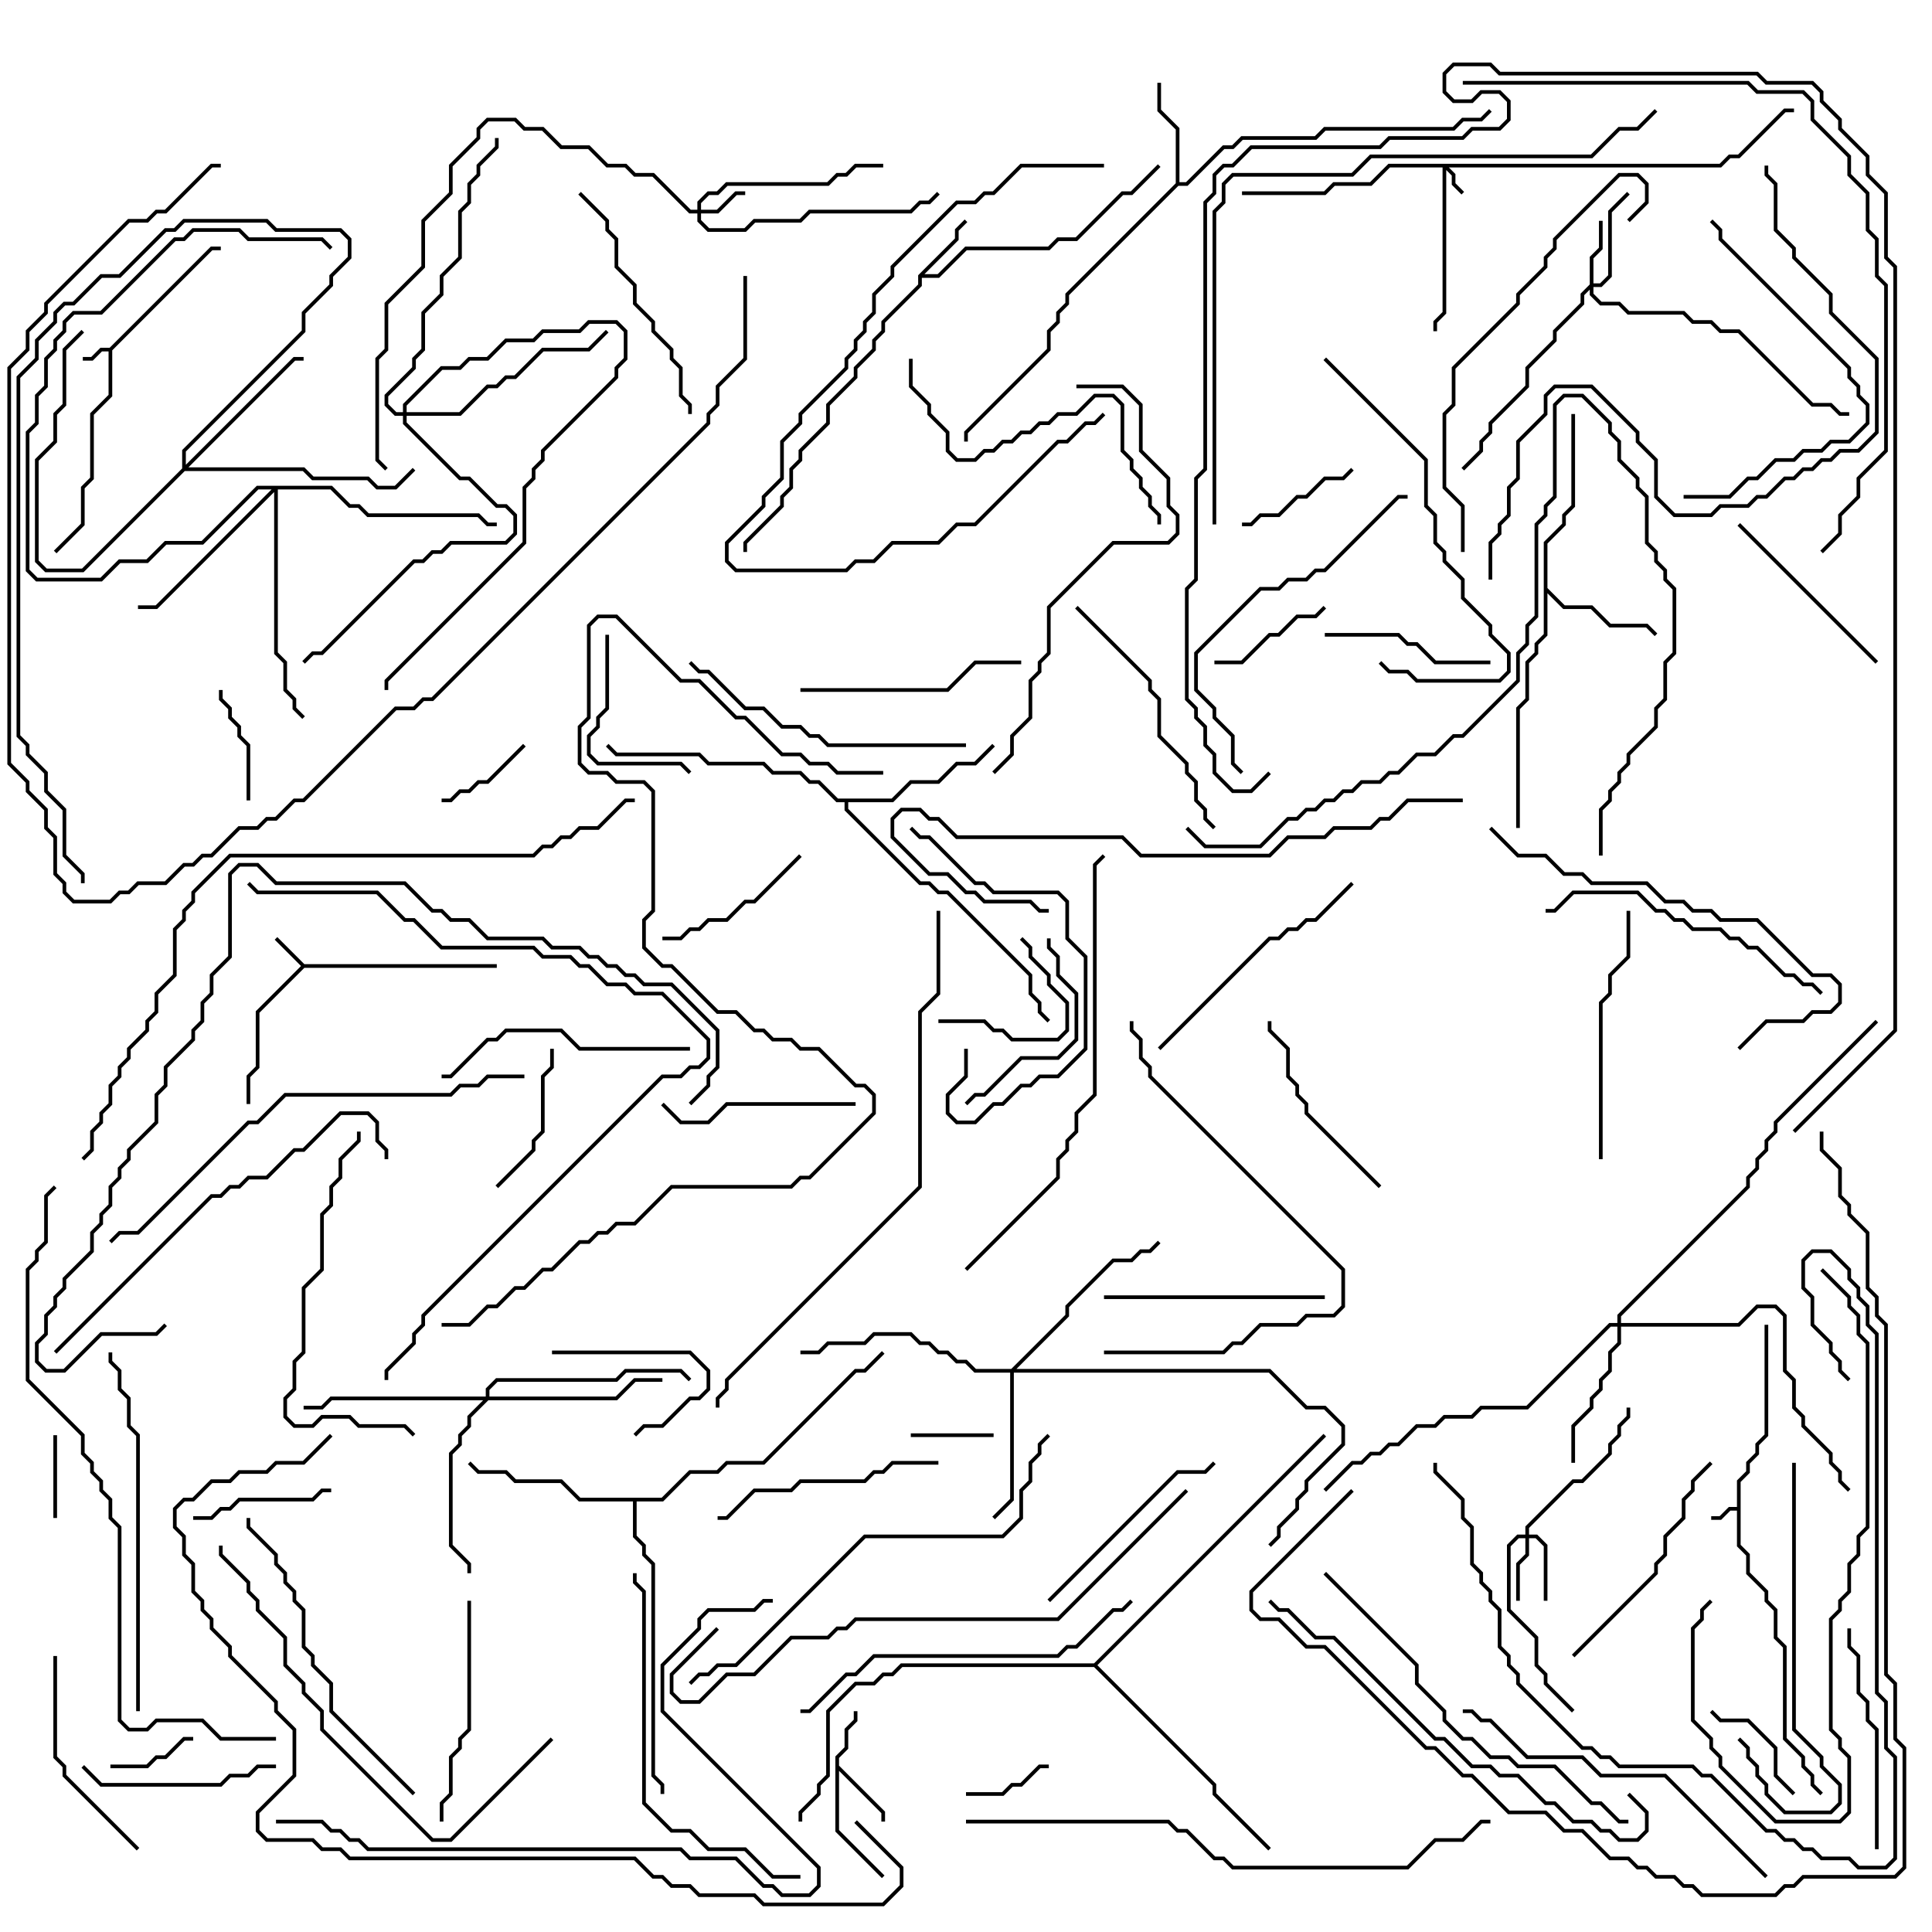 <svg version="1.1" width="105" height="105" xmlns="http://www.w3.org/2000/svg"><path d="M94.4,81.9L94.4,80.459L94.9,79.959L94.9,79.459L95.4,78.959L95.4,78.459L95.9,77.959L95.9,72L96.1,72L96.1,78.041L95.6,78.541L95.6,79.041L95.1,79.541L95.1,80.041L94.6,80.541L94.6,83.959L95.1,84.459L95.1,85.459L96.1,86.459L96.1,86.959L96.6,87.459L96.6,88.959L97.1,89.459L97.1,94.459L98.1,95.459L98.1,95.959L98.6,96.459L98.6,96.959L99.071,97.429L98.929,97.571L98.4,97.041L98.4,96.541L97.9,96.041L97.9,95.541L96.9,94.541L96.9,89.541L96.4,89.041L96.4,87.541L95.9,87.041L95.9,86.541L94.9,85.541L94.9,84.541L94.4,84.041L94.4,82.1L94.041,82.1L93.541,82.6L93,82.6L93,82.4L93.459,82.4L93.959,81.9z" stroke="none"/><path d="M5.959,18.9L11.459,13.4L12,13.4L12,13.6L11.541,13.6L6.1,19.041L6.1,21.541L5.1,22.541L5.1,26.041L4.6,26.541L4.6,28.541L3.071,30.071L2.929,29.929L4.4,28.459L4.4,26.459L4.9,25.959L4.9,22.459L5.9,21.459L5.9,19.1L5.541,19.1L5.041,19.6L4.5,19.6L4.5,19.4L4.959,19.4L5.459,18.9z" stroke="none"/><path d="M16.541,52.4L27,52.4L27,52.6L16.541,52.6L14.1,55.041L14.1,58.041L13.6,58.541L13.6,60L13.4,60L13.4,58.459L13.9,57.959L13.9,54.959L16.359,52.5L14.929,51.071L15.071,50.929z" stroke="none"/><path d="M45.4,95.459L45.9,94.959L45.9,93.959L46.4,93.459L46.4,93L46.6,93L46.6,93.541L46.1,94.041L46.1,95.041L45.6,95.541L45.6,95.959L48.1,98.459L48.1,99L47.9,99L47.9,98.541L45.6,96.241L45.6,99.459L48.071,101.929L47.929,102.071L45.4,99.541z" stroke="none"/><path d="M49.9,14.959L51.9,12.959L51.9,12.459L52.429,11.929L52.571,12.071L52.1,12.541L52.1,13.041L50.241,14.9L50.959,14.9L52.459,13.4L56.959,13.4L57.459,12.9L58.459,12.9L60.959,10.4L61.459,10.4L62.929,8.929L63.071,9.071L61.541,10.6L61.041,10.6L58.541,13.1L57.541,13.1L57.041,13.6L52.541,13.6L51.041,15.1L50.1,15.1L50.1,15.541L48.1,17.541L48.1,18.041L47.6,18.541L47.6,19.041L46.6,20.041L46.6,20.541L45.1,22.041L45.1,23.041L43.6,24.541L43.6,25.041L43.1,25.541L43.1,26.541L42.6,27.041L42.6,27.541L40.6,29.541L40.6,30L40.4,30L40.4,29.459L42.4,27.459L42.4,26.959L42.9,26.459L42.9,25.459L43.4,24.959L43.4,24.459L44.9,22.959L44.9,21.959L46.4,20.459L46.4,19.959L47.4,18.959L47.4,18.459L47.9,17.959L47.9,17.459L49.9,15.459z" stroke="none"/><path d="M63.9,9.959L63.9,7.041L62.9,6.041L62.9,4.5L63.1,4.5L63.1,5.959L64.1,6.959L64.1,9.9L64.459,9.9L66.459,7.9L66.959,7.9L67.459,7.4L71.459,7.4L71.959,6.9L78.959,6.9L79.459,6.4L80.459,6.4L80.929,5.929L81.071,6.071L80.541,6.6L79.541,6.6L79.041,7.1L72.041,7.1L71.541,7.6L67.541,7.6L67.041,8.1L66.541,8.1L64.541,10.1L64.041,10.1L58.1,16.041L58.1,16.541L57.6,17.041L57.6,17.541L57.1,18.041L57.1,19.041L52.6,23.541L52.6,24L52.4,24L52.4,23.459L56.9,18.959L56.9,17.959L57.4,17.459L57.4,16.959L57.9,16.459L57.9,15.959z" stroke="none"/><path d="M83.9,29.459L84.9,28.459L84.9,27.959L85.4,27.459L85.4,22.5L85.6,22.5L85.6,27.541L85.1,28.041L85.1,28.541L84.1,29.541L84.1,31.959L85.041,32.9L86.541,32.9L87.541,33.9L89.541,33.9L90.071,34.429L89.929,34.571L89.459,34.1L87.459,34.1L86.459,33.1L84.959,33.1L84.1,32.241L84.1,34.541L83.6,35.041L83.6,35.541L83.1,36.041L83.1,38.041L82.6,38.541L82.6,45L82.4,45L82.4,38.459L82.9,37.959L82.9,35.959L83.4,35.459L83.4,34.959L83.9,34.459z" stroke="none"/><path d="M48.459,43.4L49.459,42.4L50.959,42.4L51.959,41.4L52.959,41.4L53.929,40.429L54.071,40.571L53.041,41.6L52.041,41.6L51.041,42.6L49.541,42.6L48.541,43.6L46.1,43.6L46.1,43.959L50.041,47.9L50.541,47.9L51.041,48.4L51.541,48.4L56.1,52.959L56.1,53.959L56.6,54.459L56.6,54.959L57.071,55.429L56.929,55.571L56.4,55.041L56.4,54.541L55.9,54.041L55.9,53.041L51.459,48.6L50.959,48.6L50.459,48.1L49.959,48.1L45.9,44.041L45.9,43.6L45.459,43.6L44.459,42.6L43.959,42.6L43.459,42.1L41.959,42.1L41.459,41.6L38.459,41.6L37.959,41.1L33.459,41.1L32.929,40.571L33.071,40.429L33.541,40.9L38.041,40.9L38.541,41.4L41.541,41.4L42.041,41.9L43.541,41.9L44.041,42.4L44.541,42.4L45.541,43.4z" stroke="none"/><path d="M35.959,81.4L37.459,79.9L38.959,79.9L39.459,79.4L41.459,79.4L46.459,74.4L46.959,74.4L47.929,73.429L48.071,73.571L47.041,74.6L46.541,74.6L41.541,79.6L39.541,79.6L39.041,80.1L37.541,80.1L36.041,81.6L34.6,81.6L34.6,83.459L35.1,83.959L35.1,84.459L35.6,84.959L35.6,96.459L36.1,96.959L36.1,97.5L35.9,97.5L35.9,97.041L35.4,96.541L35.4,85.041L34.9,84.541L34.9,84.041L34.4,83.541L34.4,81.6L31.459,81.6L30.459,80.6L27.959,80.6L27.459,80.1L25.959,80.1L25.429,79.571L25.571,79.429L26.041,79.9L27.541,79.9L28.041,80.4L30.541,80.4L31.541,81.4z" stroke="none"/><path d="M59.459,90.4L71.929,77.929L72.071,78.071L59.641,90.5L66.1,96.959L66.1,97.459L69.071,100.429L68.929,100.571L65.9,97.541L65.9,97.041L59.459,90.6L49.041,90.6L48.541,91.1L48.041,91.1L47.541,91.6L46.541,91.6L45.1,93.041L45.1,96.541L44.6,97.041L44.6,97.541L43.6,98.541L43.6,99L43.4,99L43.4,98.459L44.4,97.459L44.4,96.959L44.9,96.459L44.9,92.959L46.459,91.4L47.459,91.4L47.959,90.9L48.459,90.9L48.959,90.4z" stroke="none"/><path d="M93.459,8.9L93.959,8.4L94.459,8.4L96.959,5.9L97.5,5.9L97.5,6.1L97.041,6.1L94.541,8.6L94.041,8.6L93.541,9.1L78.741,9.1L79.1,9.459L79.1,9.959L79.571,10.429L79.429,10.571L78.9,10.041L78.9,9.541L78.6,9.241L78.6,17.041L78.1,17.541L78.1,18L77.9,18L77.9,17.459L78.4,16.959L78.4,9.1L75.541,9.1L74.541,10.1L72.541,10.1L72.041,10.6L67.5,10.6L67.5,10.4L71.959,10.4L72.459,9.9L74.459,9.9L75.459,8.9z" stroke="none"/><path d="M37.9,11.4L37.9,10.959L38.459,10.4L38.959,10.4L39.459,9.9L44.959,9.9L45.459,9.4L45.959,9.4L46.459,8.9L48,8.9L48,9.1L46.541,9.1L46.041,9.6L45.541,9.6L45.041,10.1L39.541,10.1L39.041,10.6L38.541,10.6L38.1,11.041L38.1,11.4L38.959,11.4L39.959,10.4L40.5,10.4L40.5,10.6L40.041,10.6L39.041,11.6L38.1,11.6L38.1,11.959L38.541,12.4L40.459,12.4L40.959,11.9L43.459,11.9L43.959,11.4L49.459,11.4L49.959,10.9L50.459,10.9L50.929,10.429L51.071,10.571L50.541,11.1L50.041,11.1L49.541,11.6L44.041,11.6L43.541,12.1L41.041,12.1L40.541,12.6L38.459,12.6L37.9,12.041L37.9,11.6L37.459,11.6L35.459,9.6L34.459,9.6L33.959,9.1L32.959,9.1L31.959,8.1L30.459,8.1L29.459,7.1L28.459,7.1L27.959,6.6L26.541,6.6L26.1,7.041L26.1,7.541L24.6,9.041L24.6,10.541L23.1,12.041L23.1,14.541L21.1,16.541L21.1,19.041L20.6,19.541L20.6,24.959L21.071,25.429L20.929,25.571L20.4,25.041L20.4,19.459L20.9,18.959L20.9,16.459L22.9,14.459L22.9,11.959L24.4,10.459L24.4,8.959L25.9,7.459L25.9,6.959L26.459,6.4L28.041,6.4L28.541,6.9L29.541,6.9L30.541,7.9L32.041,7.9L33.041,8.9L34.041,8.9L34.541,9.4L35.541,9.4L37.541,11.4z" stroke="none"/><path d="M82.9,83.4L82.9,82.959L85.459,80.4L85.959,80.4L87.4,78.959L87.4,78.459L87.9,77.959L87.9,77.459L88.4,76.959L88.4,76.5L88.6,76.5L88.6,77.041L88.1,77.541L88.1,78.041L87.6,78.541L87.6,79.041L86.041,80.6L85.541,80.6L83.1,83.041L83.1,83.4L83.541,83.4L84.1,83.959L84.1,87L83.9,87L83.9,84.041L83.459,83.6L83.1,83.6L83.1,84.541L82.6,85.041L82.6,87L82.4,87L82.4,84.959L82.9,84.459L82.9,83.6L82.541,83.6L82.1,84.041L82.1,87.459L83.6,88.959L83.6,90.459L84.1,90.959L84.1,91.459L85.571,92.929L85.429,93.071L83.9,91.541L83.9,91.041L83.4,90.541L83.4,89.041L81.9,87.541L81.9,83.959L82.459,83.4z" stroke="none"/><path d="M86.4,15.459L86.4,13.959L86.9,13.459L86.9,12L87.1,12L87.1,13.541L86.6,14.041L86.6,15.4L86.959,15.4L87.4,14.959L87.4,11.459L88.429,10.429L88.571,10.571L87.6,11.541L87.6,15.041L87.041,15.6L86.6,15.6L86.6,15.959L87.041,16.4L88.041,16.4L88.541,16.9L91.541,16.9L92.041,17.4L93.041,17.4L93.541,17.9L94.541,17.9L98.541,21.9L99.541,21.9L100.041,22.4L100.5,22.4L100.5,22.6L99.959,22.6L99.459,22.1L98.459,22.1L94.459,18.1L93.459,18.1L92.959,17.6L91.959,17.6L91.459,17.1L88.459,17.1L87.959,16.6L86.959,16.6L86.4,16.041L86.4,15.741L86.1,16.041L86.1,16.541L84.6,18.041L84.6,18.541L83.1,20.041L83.1,21.041L81.1,23.041L81.1,23.541L80.6,24.041L80.6,24.541L79.571,25.571L79.429,25.429L80.4,24.459L80.4,23.959L80.9,23.459L80.9,22.959L82.9,20.959L82.9,19.959L84.4,18.459L84.4,17.959L85.9,16.459L85.9,15.959z" stroke="none"/><path d="M87.9,71.9L87.9,71.459L94.9,64.459L94.9,63.959L95.4,63.459L95.4,62.959L95.9,62.459L95.9,61.959L96.4,61.459L96.4,60.959L101.929,55.429L102.071,55.571L96.6,61.041L96.6,61.541L96.1,62.041L96.1,62.541L95.6,63.041L95.6,63.541L95.1,64.041L95.1,64.541L88.1,71.541L88.1,71.9L94.459,71.9L95.459,70.9L96.541,70.9L97.1,71.459L97.1,74.459L97.6,74.959L97.6,76.459L98.1,76.959L98.1,77.459L99.6,78.959L99.6,79.459L100.1,79.959L100.1,80.459L100.571,80.929L100.429,81.071L99.9,80.541L99.9,80.041L99.4,79.541L99.4,79.041L97.9,77.541L97.9,77.041L97.4,76.541L97.4,75.041L96.9,74.541L96.9,71.541L96.459,71.1L95.541,71.1L94.541,72.1L88.1,72.1L88.1,73.041L87.6,73.541L87.6,74.541L87.1,75.041L87.1,75.541L86.6,76.041L86.6,76.541L85.6,77.541L85.6,79.5L85.4,79.5L85.4,77.459L86.4,76.459L86.4,75.959L86.9,75.459L86.9,74.959L87.4,74.459L87.4,73.459L87.9,72.959L87.9,72.1L87.541,72.1L83.041,76.6L80.541,76.6L80.041,77.1L78.541,77.1L78.041,77.6L77.041,77.6L76.041,78.6L75.541,78.6L75.041,79.1L74.541,79.1L74.041,79.6L73.541,79.6L72.071,81.071L71.929,80.929L73.459,79.4L73.959,79.4L74.459,78.9L74.959,78.9L75.459,78.4L75.959,78.4L76.959,77.4L77.959,77.4L78.459,76.9L79.959,76.9L80.459,76.4L82.959,76.4L87.459,71.9z" stroke="none"/><path d="M54.959,74.4L57.9,71.459L57.9,70.959L60.459,68.4L61.459,68.4L61.959,67.9L62.459,67.9L62.929,67.429L63.071,67.571L62.541,68.1L62.041,68.1L61.541,68.6L60.541,68.6L58.1,71.041L58.1,71.541L55.241,74.4L69.041,74.4L71.041,76.4L72.041,76.4L73.1,77.459L73.1,78.541L71.1,80.541L71.1,81.041L70.6,81.541L70.6,82.041L69.6,83.041L69.6,83.541L69.071,84.071L68.929,83.929L69.4,83.459L69.4,82.959L70.4,81.959L70.4,81.459L70.9,80.959L70.9,80.459L72.9,78.459L72.9,77.541L71.959,76.6L70.959,76.6L68.959,74.6L55.1,74.6L55.1,81.541L54.071,82.571L53.929,82.429L54.9,81.459L54.9,74.6L52.959,74.6L52.459,74.1L51.959,74.1L51.459,73.6L50.959,73.6L50.459,73.1L49.959,73.1L49.459,72.6L47.541,72.6L47.041,73.1L45.041,73.1L44.541,73.6L43.5,73.6L43.5,73.4L44.459,73.4L44.959,72.9L46.959,72.9L47.459,72.4L49.541,72.4L50.041,72.9L50.541,72.9L51.041,73.4L51.541,73.4L52.041,73.9L52.541,73.9L53.041,74.4z" stroke="none"/><path d="M9.9,25.459L9.9,24.459L16.4,17.959L16.4,16.959L17.9,15.459L17.9,14.959L18.9,13.959L18.9,13.041L18.459,12.6L14.959,12.6L14.459,12.1L10.041,12.1L9.541,12.6L9.041,12.6L6.541,15.1L5.541,15.1L4.041,16.6L3.541,16.6L3.1,17.041L3.1,17.541L2.1,18.541L2.1,19.541L1.1,20.541L1.1,39.959L1.6,40.459L1.6,40.959L2.6,41.959L2.6,42.959L3.6,43.959L3.6,46.459L4.6,47.459L4.6,48L4.4,48L4.4,47.541L3.4,46.541L3.4,44.041L2.4,43.041L2.4,42.041L1.4,41.041L1.4,40.541L0.9,40.041L0.9,20.459L1.9,19.459L1.9,18.459L2.9,17.459L2.9,16.959L3.459,16.4L3.959,16.4L5.459,14.9L6.459,14.9L8.959,12.4L9.459,12.4L9.959,11.9L14.541,11.9L15.041,12.4L18.541,12.4L19.1,12.959L19.1,14.041L18.1,15.041L18.1,15.541L16.6,17.041L16.6,18.041L10.1,24.541L10.1,25.259L15.959,19.4L16.5,19.4L16.5,19.6L16.041,19.6L10.241,25.4L16.541,25.4L17.041,25.9L20.041,25.9L20.541,26.4L21.459,26.4L22.429,25.429L22.571,25.571L21.541,26.6L20.459,26.6L19.959,26.1L16.959,26.1L16.459,25.6L10.041,25.6L4.541,31.1L2.459,31.1L1.9,30.541L1.9,24.959L2.9,23.959L2.9,22.459L3.4,21.959L3.4,18.959L4.429,17.929L4.571,18.071L3.6,19.041L3.6,22.041L3.1,22.541L3.1,24.041L2.1,25.041L2.1,30.459L2.541,30.9L4.459,30.9z" stroke="none"/><path d="M26.4,75.9L26.4,75.459L26.959,74.9L33.459,74.9L33.959,74.4L37.041,74.4L37.571,74.929L37.429,75.071L36.959,74.6L34.041,74.6L33.541,75.1L27.041,75.1L26.6,75.541L26.6,75.9L33.459,75.9L34.459,74.9L36,74.9L36,75.1L34.541,75.1L33.541,76.1L26.541,76.1L25.6,77.041L25.6,77.541L25.1,78.041L25.1,78.541L24.6,79.041L24.6,83.959L25.6,84.959L25.6,85.5L25.4,85.5L25.4,85.041L24.4,84.041L24.4,78.959L24.9,78.459L24.9,77.959L25.4,77.459L25.4,76.959L26.259,76.1L18.041,76.1L17.541,76.6L16.5,76.6L16.5,76.4L17.459,76.4L17.959,75.9z" stroke="none"/><path d="M18.041,26.4L19.041,27.4L19.541,27.4L20.041,27.9L26.041,27.9L26.541,28.4L27,28.4L27,28.6L26.459,28.6L25.959,28.1L19.959,28.1L19.459,27.6L18.959,27.6L17.959,26.6L15.1,26.6L15.1,35.459L15.6,35.959L15.6,37.459L16.1,37.959L16.1,38.459L16.571,38.929L16.429,39.071L15.9,38.541L15.9,38.041L15.4,37.541L15.4,36.041L14.9,35.541L14.9,26.741L8.541,33.1L7.5,33.1L7.5,32.9L8.459,32.9L14.759,26.6L14.041,26.6L11.041,29.6L9.041,29.6L8.041,30.6L6.541,30.6L5.541,31.6L1.959,31.6L1.4,31.041L1.4,23.459L1.9,22.959L1.9,21.459L2.4,20.959L2.4,19.459L2.9,18.959L2.9,18.459L3.4,17.959L3.4,17.459L3.959,16.9L5.459,16.9L9.459,12.9L9.959,12.9L10.459,12.4L13.041,12.4L13.541,12.9L17.541,12.9L18.071,13.429L17.929,13.571L17.459,13.1L13.459,13.1L12.959,12.6L10.541,12.6L10.041,13.1L9.541,13.1L5.541,17.1L4.041,17.1L3.6,17.541L3.6,18.041L3.1,18.541L3.1,19.041L2.6,19.541L2.6,21.041L2.1,21.541L2.1,23.041L1.6,23.541L1.6,30.959L2.041,31.4L5.459,31.4L6.459,30.4L7.959,30.4L8.959,29.4L10.959,29.4L13.959,26.4z" stroke="none"/><path d="M21.9,22.4L21.9,21.959L23.959,19.9L24.959,19.9L25.459,19.4L26.459,19.4L27.459,18.4L28.959,18.4L29.459,17.9L31.459,17.9L31.959,17.4L33.541,17.4L34.1,17.959L34.1,19.541L33.6,20.041L33.6,20.541L29.6,24.541L29.6,25.041L29.1,25.541L29.1,26.041L28.6,26.541L28.6,29.541L21.1,37.041L21.1,37.5L20.9,37.5L20.9,36.959L28.4,29.459L28.4,26.459L28.9,25.959L28.9,25.459L29.4,24.959L29.4,24.459L33.4,20.459L33.4,19.959L33.9,19.459L33.9,18.041L33.459,17.6L32.041,17.6L31.541,18.1L29.541,18.1L29.041,18.6L27.541,18.6L26.541,19.6L25.541,19.6L25.041,20.1L24.041,20.1L22.1,22.041L22.1,22.4L24.959,22.4L26.459,20.9L26.959,20.9L27.459,20.4L27.959,20.4L29.459,18.9L31.959,18.9L32.929,17.929L33.071,18.071L32.041,19.1L29.541,19.1L28.041,20.6L27.541,20.6L27.041,21.1L26.541,21.1L25.041,22.6L22.1,22.6L22.1,22.959L25.041,25.9L25.541,25.9L27.041,27.4L27.541,27.4L28.1,27.959L28.1,29.041L27.541,29.6L24.541,29.6L24.041,30.1L23.541,30.1L23.041,30.6L22.541,30.6L17.541,35.6L17.041,35.6L16.571,36.071L16.429,35.929L16.959,35.4L17.459,35.4L22.459,30.4L22.959,30.4L23.459,29.9L23.959,29.9L24.459,29.4L27.459,29.4L27.9,28.959L27.9,28.041L27.459,27.6L26.959,27.6L25.459,26.1L24.959,26.1L21.9,23.041L21.9,22.6L21.459,22.6L20.9,22.041L20.9,21.459L22.4,19.959L22.4,19.459L22.9,18.959L22.9,16.959L23.9,15.959L23.9,14.959L24.9,13.959L24.9,11.459L25.4,10.959L25.4,9.959L25.9,9.459L25.9,8.959L26.9,7.959L26.9,7.5L27.1,7.5L27.1,8.041L26.1,9.041L26.1,9.541L25.6,10.041L25.6,11.041L25.1,11.541L25.1,14.041L24.1,15.041L24.1,16.041L23.1,17.041L23.1,19.041L22.6,19.541L22.6,20.041L21.1,21.541L21.1,21.959L21.541,22.4z" stroke="none"/><path d="M49.5,78.1L49.5,77.9L54,77.9L54,78.1z" stroke="none"/><path d="M2.9,78L3.1,78L3.1,82.5L2.9,82.5z" stroke="none"/><path d="M57,95.9L57,96.1L56.541,96.1L55.541,97.1L55.041,97.1L54.541,97.6L52.5,97.6L52.5,97.4L54.459,97.4L54.959,96.9L55.459,96.9L56.459,95.9z" stroke="none"/><path d="M10.5,94.4L10.5,94.6L10.041,94.6L9.041,95.6L8.541,95.6L8.041,96.1L6,96.1L6,95.9L7.959,95.9L8.459,95.4L8.959,95.4L9.959,94.4z" stroke="none"/><path d="M28.429,40.429L28.571,40.571L26.541,42.6L26.041,42.6L25.541,43.1L25.041,43.1L24.541,43.6L24,43.6L24,43.4L24.459,43.4L24.959,42.9L25.459,42.9L25.959,42.4L26.459,42.4z" stroke="none"/><path d="M11.9,37.5L12.1,37.5L12.1,37.959L12.6,38.459L12.6,38.959L13.1,39.459L13.1,39.959L13.6,40.459L13.6,43.5L13.4,43.5L13.4,40.541L12.9,40.041L12.9,39.541L12.4,39.041L12.4,38.541L11.9,38.041z" stroke="none"/><path d="M97.571,97.429L97.429,97.571L96.4,96.541L96.4,95.041L94.959,93.6L93.459,93.6L92.929,93.071L93.071,92.929L93.541,93.4L95.041,93.4L96.6,94.959L96.6,96.459z" stroke="none"/><path d="M30,73.6L30,73.4L37.541,73.4L38.6,74.459L38.6,75.541L38.041,76.1L37.541,76.1L36.041,77.6L35.041,77.6L34.571,78.071L34.429,77.929L34.959,77.4L35.959,77.4L37.459,75.9L37.959,75.9L38.4,75.459L38.4,74.541L37.459,73.6z" stroke="none"/><path d="M51,55.6L51,55.4L53.541,55.4L54.041,55.9L54.541,55.9L55.041,56.4L57.459,56.4L57.9,55.959L57.9,54.541L56.9,53.541L56.9,53.041L55.9,52.041L55.9,51.541L55.429,51.071L55.571,50.929L56.1,51.459L56.1,51.959L57.1,52.959L57.1,53.459L58.1,54.459L58.1,56.041L57.541,56.6L54.959,56.6L54.459,56.1L53.959,56.1L53.459,55.6z" stroke="none"/><path d="M71.929,32.929L72.071,33.071L71.541,33.6L70.541,33.6L69.541,34.6L69.041,34.6L67.541,36.1L66,36.1L66,35.9L67.459,35.9L68.959,34.4L69.459,34.4L70.459,33.4L71.459,33.4z" stroke="none"/><path d="M73.429,25.429L73.571,25.571L73.041,26.1L72.041,26.1L71.041,27.1L70.541,27.1L69.541,28.1L68.541,28.1L68.041,28.6L67.5,28.6L67.5,28.4L67.959,28.4L68.459,27.9L69.459,27.9L70.459,26.9L70.959,26.9L71.959,25.9L72.959,25.9z" stroke="none"/><path d="M10.5,82.6L10.5,82.4L11.459,82.4L11.959,81.9L12.459,81.9L12.959,81.4L16.959,81.4L17.459,80.9L18,80.9L18,81.1L17.541,81.1L17.041,81.6L13.041,81.6L12.541,82.1L12.041,82.1L11.541,82.6z" stroke="none"/><path d="M27.071,64.571L26.929,64.429L28.9,62.459L28.9,61.959L29.4,61.459L29.4,58.459L29.9,57.959L29.9,57L30.1,57L30.1,58.041L29.6,58.541L29.6,61.541L29.1,62.041L29.1,62.541z" stroke="none"/><path d="M32.9,34.5L33.1,34.5L33.1,38.541L32.6,39.041L32.6,39.541L32.1,40.041L32.1,40.959L32.541,41.4L37.041,41.4L37.571,41.929L37.429,42.071L36.959,41.6L32.459,41.6L31.9,41.041L31.9,39.959L32.4,39.459L32.4,38.959L32.9,38.459z" stroke="none"/><path d="M43.429,46.429L43.571,46.571L41.041,49.1L40.541,49.1L39.541,50.1L38.541,50.1L38.041,50.6L37.541,50.6L37.041,51.1L36,51.1L36,50.9L36.959,50.9L37.459,50.4L37.959,50.4L38.459,49.9L39.459,49.9L40.459,48.9L40.959,48.9z" stroke="none"/><path d="M81,35.9L81,36.1L77.959,36.1L76.959,35.1L76.459,35.1L75.959,34.6L72,34.6L72,34.4L76.041,34.4L76.541,34.9L77.041,34.9L78.041,35.9z" stroke="none"/><path d="M56.9,51L57.1,51L57.1,51.459L57.6,51.959L57.6,52.959L58.6,53.959L58.6,56.541L57.541,57.6L55.541,57.6L53.541,59.6L53.041,59.6L52.571,60.071L52.429,59.929L52.959,59.4L53.459,59.4L55.459,57.4L57.459,57.4L58.4,56.459L58.4,54.041L57.4,53.041L57.4,52.041L56.9,51.541z" stroke="none"/><path d="M46.5,59.9L46.5,60.1L39.541,60.1L38.541,61.1L36.959,61.1L35.929,60.071L36.071,59.929L37.041,60.9L38.459,60.9L39.459,59.9z" stroke="none"/><path d="M4.429,96.071L4.571,95.929L5.541,96.9L11.959,96.9L12.459,96.4L13.459,96.4L13.959,95.9L15,95.9L15,96.1L14.041,96.1L13.541,96.6L12.541,96.6L12.041,97.1L5.459,97.1z" stroke="none"/><path d="M94.429,28.571L94.571,28.429L102.071,35.929L101.929,36.071z" stroke="none"/><path d="M75.071,64.429L74.929,64.571L70.9,60.541L70.9,60.041L70.4,59.541L70.4,59.041L69.9,58.541L69.9,57.041L68.9,56.041L68.9,55.5L69.1,55.5L69.1,55.959L70.1,56.959L70.1,58.459L70.6,58.959L70.6,59.459L71.1,59.959L71.1,60.459z" stroke="none"/><path d="M2.9,90L3.1,90L3.1,95.459L3.6,95.959L3.6,96.459L7.571,100.429L7.429,100.571L3.4,96.541L3.4,96.041L2.9,95.541z" stroke="none"/><path d="M65.929,79.429L66.071,79.571L65.541,80.1L64.041,80.1L57.071,87.071L56.929,86.929L63.959,79.9L65.459,79.9z" stroke="none"/><path d="M72,70.4L72,70.6L60,70.6L60,70.4z" stroke="none"/><path d="M24.1,99L23.9,99L23.9,97.959L24.4,97.459L24.4,95.459L24.9,94.959L24.9,94.459L25.4,93.959L25.4,87L25.6,87L25.6,94.041L25.1,94.541L25.1,95.041L24.6,95.541L24.6,97.541L24.1,98.041z" stroke="none"/><path d="M55.5,35.9L55.5,36.1L53.041,36.1L51.541,37.6L43.5,37.6L43.5,37.4L51.459,37.4L52.959,35.9z" stroke="none"/><path d="M100.4,88.5L100.6,88.5L100.6,89.459L101.1,89.959L101.1,91.959L101.6,92.459L101.6,93.459L102.1,93.959L102.1,100.5L101.9,100.5L101.9,94.041L101.4,93.541L101.4,92.541L100.9,92.041L100.9,90.041L100.4,89.541z" stroke="none"/><path d="M52.4,57L52.6,57L52.6,58.541L51.6,59.541L51.6,60.459L52.041,60.9L52.959,60.9L53.959,59.9L54.459,59.9L55.459,58.9L55.959,58.9L56.459,58.4L57.459,58.4L58.9,56.959L58.9,52.041L57.9,51.041L57.9,49.041L57.459,48.6L53.959,48.6L53.459,48.1L52.959,48.1L50.459,45.6L49.959,45.6L49.429,45.071L49.571,44.929L50.041,45.4L50.541,45.4L53.041,47.9L53.541,47.9L54.041,48.4L57.541,48.4L58.1,48.959L58.1,50.959L59.1,51.959L59.1,57.041L57.541,58.6L56.541,58.6L56.041,59.1L55.541,59.1L54.541,60.1L54.041,60.1L53.041,61.1L51.959,61.1L51.4,60.541L51.4,59.459L52.4,58.459z" stroke="none"/><path d="M51,79.4L51,79.6L48.541,79.6L48.041,80.1L47.541,80.1L47.041,80.6L43.541,80.6L43.041,81.1L41.041,81.1L39.541,82.6L39,82.6L39,82.4L39.459,82.4L40.959,80.9L42.959,80.9L43.459,80.4L46.959,80.4L47.459,79.9L47.959,79.9L48.459,79.4z" stroke="none"/><path d="M85.571,90.071L85.429,89.929L89.9,85.459L89.9,84.959L90.4,84.459L90.4,83.459L91.4,82.459L91.4,81.459L91.9,80.959L91.9,80.459L92.929,79.429L93.071,79.571L92.1,80.541L92.1,81.041L91.6,81.541L91.6,82.541L90.6,83.541L90.6,84.541L90.1,85.041L90.1,85.541z" stroke="none"/><path d="M31.429,10.571L31.571,10.429L33.1,11.959L33.1,12.459L33.6,12.959L33.6,14.459L34.6,15.459L34.6,16.459L35.6,17.459L35.6,17.959L36.6,18.959L36.6,19.459L37.1,19.959L37.1,21.459L37.6,21.959L37.6,22.5L37.4,22.5L37.4,22.041L36.9,21.541L36.9,20.041L36.4,19.541L36.4,19.041L35.4,18.041L35.4,17.541L34.4,16.541L34.4,15.541L33.4,14.541L33.4,13.041L32.9,12.541L32.9,12.041z" stroke="none"/><path d="M60,8.9L60,9.1L55.541,9.1L54.041,10.6L53.541,10.6L53.041,11.1L52.041,11.1L48.6,14.541L48.6,15.041L47.6,16.041L47.6,17.041L47.1,17.541L47.1,18.041L46.6,18.541L46.6,19.041L46.1,19.541L46.1,20.041L43.6,22.541L43.6,23.041L42.6,24.041L42.6,26.041L41.6,27.041L41.6,27.541L39.6,29.541L39.6,30.459L40.041,30.9L45.959,30.9L46.459,30.4L47.459,30.4L48.459,29.4L50.959,29.4L51.959,28.4L52.959,28.4L57.459,23.9L57.959,23.9L58.959,22.9L59.459,22.9L59.929,22.429L60.071,22.571L59.541,23.1L59.041,23.1L58.041,24.1L57.541,24.1L53.041,28.6L52.041,28.6L51.041,29.6L48.541,29.6L47.541,30.6L46.541,30.6L46.041,31.1L39.959,31.1L39.4,30.541L39.4,29.459L41.4,27.459L41.4,26.959L42.4,25.959L42.4,23.959L43.4,22.959L43.4,22.459L45.9,19.959L45.9,19.459L46.4,18.959L46.4,18.459L46.9,17.959L46.9,17.459L47.4,16.959L47.4,15.959L48.4,14.959L48.4,14.459L51.959,10.9L52.959,10.9L53.459,10.4L53.959,10.4L55.459,8.9z" stroke="none"/><path d="M37.5,56.9L37.5,57.1L31.459,57.1L30.459,56.1L27.541,56.1L27.041,56.6L26.541,56.6L24.541,58.6L24,58.6L24,58.4L24.459,58.4L26.459,56.4L26.959,56.4L27.459,55.9L30.541,55.9L31.541,56.9z" stroke="none"/><path d="M88.4,49.5L88.6,49.5L88.6,52.041L87.6,53.041L87.6,54.041L87.1,54.541L87.1,63L86.9,63L86.9,54.459L87.4,53.959L87.4,52.959L88.4,51.959z" stroke="none"/><path d="M63.071,57.071L62.929,56.929L68.959,50.9L69.459,50.9L69.959,50.4L70.459,50.4L70.959,49.9L71.459,49.9L73.429,47.929L73.571,48.071L71.541,50.1L71.041,50.1L70.541,50.6L70.041,50.6L69.541,51.1L69.041,51.1z" stroke="none"/><path d="M58.429,33.071L58.571,32.929L62.6,36.959L62.6,37.459L63.1,37.959L63.1,39.959L64.6,41.459L64.6,41.959L65.1,42.459L65.1,43.459L65.6,43.959L65.6,44.459L66.071,44.929L65.929,45.071L65.4,44.541L65.4,44.041L64.9,43.541L64.9,42.541L64.4,42.041L64.4,41.541L62.9,40.041L62.9,38.041L62.4,37.541L62.4,37.041z" stroke="none"/><path d="M91.5,27.1L91.5,26.9L93.959,26.9L94.959,25.9L95.459,25.9L96.459,24.9L97.459,24.9L97.959,24.4L98.959,24.4L99.459,23.9L100.459,23.9L101.4,22.959L101.4,22.041L100.9,21.541L100.9,21.041L100.4,20.541L100.4,20.041L93.4,13.041L93.4,12.541L92.929,12.071L93.071,11.929L93.6,12.459L93.6,12.959L100.6,19.959L100.6,20.459L101.1,20.959L101.1,21.459L101.6,21.959L101.6,23.041L100.541,24.1L99.541,24.1L99.041,24.6L98.041,24.6L97.541,25.1L96.541,25.1L95.541,26.1L95.041,26.1L94.041,27.1z" stroke="none"/><path d="M97.4,79.5L97.6,79.5L97.6,93.959L99.1,95.459L99.1,95.959L100.1,96.959L100.1,98.041L99.541,98.6L96.959,98.6L95.9,97.541L95.9,97.041L95.4,96.541L95.4,96.041L94.9,95.541L94.9,95.041L94.429,94.571L94.571,94.429L95.1,94.959L95.1,95.459L95.6,95.959L95.6,96.459L96.1,96.959L96.1,97.459L97.041,98.4L99.459,98.4L99.9,97.959L99.9,97.041L98.9,96.041L98.9,95.541L97.4,94.041z" stroke="none"/><path d="M99.071,53.929L98.929,54.071L98.459,53.6L97.959,53.6L97.459,53.1L96.959,53.1L95.459,51.6L94.959,51.6L94.459,51.1L93.959,51.1L93.459,50.6L91.959,50.6L91.459,50.1L90.959,50.1L90.459,49.6L89.959,49.6L88.959,48.6L85.541,48.6L84.541,49.6L84,49.6L84,49.4L84.459,49.4L85.459,48.4L89.041,48.4L90.041,49.4L90.541,49.4L91.041,49.9L91.541,49.9L92.041,50.4L93.541,50.4L94.041,50.9L94.541,50.9L95.041,51.4L95.541,51.4L97.041,52.9L97.541,52.9L98.041,53.4L98.541,53.4z" stroke="none"/><path d="M52.5,40.4L52.5,40.6L44.959,40.6L44.459,40.1L43.959,40.1L43.459,39.6L42.459,39.6L41.459,38.6L40.459,38.6L38.459,36.6L37.959,36.6L37.429,36.071L37.571,35.929L38.041,36.4L38.541,36.4L40.541,38.4L41.541,38.4L42.541,39.4L43.541,39.4L44.041,39.9L44.541,39.9L45.041,40.4z" stroke="none"/><path d="M49.4,19.5L49.6,19.5L49.6,20.959L50.6,21.959L50.6,22.459L51.6,23.459L51.6,24.459L52.041,24.9L52.959,24.9L53.459,24.4L53.959,24.4L54.459,23.9L54.959,23.9L55.459,23.4L55.959,23.4L56.459,22.9L56.959,22.9L57.459,22.4L58.459,22.4L59.459,21.4L60.541,21.4L61.1,21.959L61.1,24.459L61.6,24.959L61.6,25.459L62.1,25.959L62.1,26.459L62.6,26.959L62.6,27.459L63.1,27.959L63.1,28.5L62.9,28.5L62.9,28.041L62.4,27.541L62.4,27.041L61.9,26.541L61.9,26.041L61.4,25.541L61.4,25.041L60.9,24.541L60.9,22.041L60.459,21.6L59.541,21.6L58.541,22.6L57.541,22.6L57.041,23.1L56.541,23.1L56.041,23.6L55.541,23.6L55.041,24.1L54.541,24.1L54.041,24.6L53.541,24.6L53.041,25.1L51.959,25.1L51.4,24.541L51.4,23.541L50.4,22.541L50.4,22.041L49.4,21.041z" stroke="none"/><path d="M19.4,61.5L19.6,61.5L19.6,62.041L18.6,63.041L18.6,64.041L18.1,64.541L18.1,65.541L17.6,66.041L17.6,69.041L16.6,70.041L16.6,73.541L16.1,74.041L16.1,75.541L15.6,76.041L15.6,76.959L16.041,77.4L16.959,77.4L17.459,76.9L19.041,76.9L19.541,77.4L22.041,77.4L22.571,77.929L22.429,78.071L21.959,77.6L19.459,77.6L18.959,77.1L17.541,77.1L17.041,77.6L15.959,77.6L15.4,77.041L15.4,75.959L15.9,75.459L15.9,73.959L16.4,73.459L16.4,69.959L17.4,68.959L17.4,65.959L17.9,65.459L17.9,64.459L18.4,63.959L18.4,62.959L19.4,61.959z" stroke="none"/><path d="M71.929,19.571L72.071,19.429L77.6,24.959L77.6,27.459L78.1,27.959L78.1,29.459L78.6,29.959L78.6,30.459L79.6,31.459L79.6,32.459L81.1,33.959L81.1,34.459L82.1,35.459L82.1,36.541L81.541,37.1L76.959,37.1L76.459,36.6L75.459,36.6L74.929,36.071L75.071,35.929L75.541,36.4L76.541,36.4L77.041,36.9L81.459,36.9L81.9,36.459L81.9,35.541L80.9,34.541L80.9,34.041L79.4,32.541L79.4,31.541L78.4,30.541L78.4,30.041L77.9,29.541L77.9,28.041L77.4,27.541L77.4,25.041z" stroke="none"/><path d="M67.571,41.929L67.429,42.071L66.9,41.541L66.9,40.041L65.9,39.041L65.9,38.541L64.9,37.541L64.9,35.459L68.459,31.9L69.459,31.9L69.959,31.4L70.959,31.4L71.459,30.9L71.959,30.9L75.959,26.9L76.5,26.9L76.5,27.1L76.041,27.1L72.041,31.1L71.541,31.1L71.041,31.6L70.041,31.6L69.541,32.1L68.541,32.1L65.1,35.541L65.1,37.459L66.1,38.459L66.1,38.959L67.1,39.959L67.1,41.459z" stroke="none"/><path d="M22.571,97.429L22.429,97.571L17.9,93.041L17.9,91.541L16.9,90.541L16.9,90.041L16.4,89.541L16.4,87.541L15.9,87.041L15.9,86.541L15.4,86.041L15.4,85.541L14.9,85.041L14.9,84.541L13.4,83.041L13.4,82.5L13.6,82.5L13.6,82.959L15.1,84.459L15.1,84.959L15.6,85.459L15.6,85.959L16.1,86.459L16.1,86.959L16.6,87.459L16.6,89.459L17.1,89.959L17.1,90.459L18.1,91.459L18.1,92.959z" stroke="none"/><path d="M94.571,57.071L94.429,56.929L95.959,55.4L97.959,55.4L98.459,54.9L99.459,54.9L99.9,54.459L99.9,53.541L99.459,53.1L98.459,53.1L95.459,50.1L93.459,50.1L92.959,49.6L91.959,49.6L91.459,49.1L90.459,49.1L89.459,48.1L86.459,48.1L85.959,47.6L84.959,47.6L83.959,46.6L82.459,46.6L80.929,45.071L81.071,44.929L82.541,46.4L84.041,46.4L85.041,47.4L86.041,47.4L86.541,47.9L89.541,47.9L90.541,48.9L91.541,48.9L92.041,49.4L93.041,49.4L93.541,49.9L95.541,49.9L98.541,52.9L99.541,52.9L100.1,53.459L100.1,54.541L99.541,55.1L98.541,55.1L98.041,55.6L96.041,55.6z" stroke="none"/><path d="M60,73.6L60,73.4L66.459,73.4L66.959,72.9L67.459,72.9L68.459,71.9L70.459,71.9L70.959,71.4L72.459,71.4L72.9,70.959L72.9,69.041L62.4,58.541L62.4,58.041L61.9,57.541L61.9,56.541L61.4,56.041L61.4,55.5L61.6,55.5L61.6,55.959L62.1,56.459L62.1,57.459L62.6,57.959L62.6,58.459L73.1,68.959L73.1,71.041L72.541,71.6L71.041,71.6L70.541,72.1L68.541,72.1L67.541,73.1L67.041,73.1L66.541,73.6z" stroke="none"/><path d="M96.071,101.929L95.929,102.071L90.459,96.6L86.959,96.6L85.959,95.6L82.959,95.6L80.959,93.6L80.459,93.6L79.959,93.1L79.5,93.1L79.5,92.9L80.041,92.9L80.541,93.4L81.041,93.4L83.041,95.4L86.041,95.4L87.041,96.4L90.541,96.4z" stroke="none"/><path d="M43.5,101.9L43.5,102.1L41.959,102.1L40.459,100.6L38.459,100.6L37.459,99.6L36.459,99.6L34.9,98.041L34.9,86.541L34.4,86.041L34.4,85.5L34.6,85.5L34.6,85.959L35.1,86.459L35.1,97.959L36.541,99.4L37.541,99.4L38.541,100.4L40.541,100.4L42.041,101.9z" stroke="none"/><path d="M98.929,69.071L99.071,68.929L100.6,70.459L100.6,70.959L101.1,71.459L101.1,72.459L101.6,72.959L101.6,83.041L101.1,83.541L101.1,84.541L100.6,85.041L100.6,86.541L100.1,87.041L100.1,87.541L99.6,88.041L99.6,93.959L100.1,94.459L100.1,94.959L100.6,95.459L100.6,98.541L100.041,99.1L96.459,99.1L93.4,96.041L93.4,95.541L92.9,95.041L92.9,94.541L91.9,93.541L91.9,88.459L92.4,87.959L92.4,87.459L92.929,86.929L93.071,87.071L92.6,87.541L92.6,88.041L92.1,88.541L92.1,93.459L93.1,94.459L93.1,94.959L93.6,95.459L93.6,95.959L96.541,98.9L99.959,98.9L100.4,98.459L100.4,95.541L99.9,95.041L99.9,94.541L99.4,94.041L99.4,87.959L99.9,87.459L99.9,86.959L100.4,86.459L100.4,84.959L100.9,84.459L100.9,83.459L101.4,82.959L101.4,73.041L100.9,72.541L100.9,71.541L100.4,71.041L100.4,70.541z" stroke="none"/><path d="M43.5,93.1L43.5,92.9L43.959,92.9L45.959,90.9L46.459,90.9L47.459,89.9L57.459,89.9L57.959,89.4L58.459,89.4L60.459,87.4L60.959,87.4L61.429,86.929L61.571,87.071L61.041,87.6L60.541,87.6L58.541,89.6L58.041,89.6L57.541,90.1L47.541,90.1L46.541,91.1L46.041,91.1L44.041,93.1z" stroke="none"/><path d="M7.6,93L7.4,93L7.4,78.041L6.9,77.541L6.9,76.041L6.4,75.541L6.4,74.541L5.9,74.041L5.9,73.5L6.1,73.5L6.1,73.959L6.6,74.459L6.6,75.459L7.1,75.959L7.1,77.459L7.6,77.959z" stroke="none"/><path d="M79.6,30L79.4,30L79.4,27.541L78.4,26.541L78.4,22.459L78.9,21.959L78.9,19.959L82.4,16.459L82.4,15.959L83.9,14.459L83.9,13.959L84.4,13.459L84.4,12.959L87.959,9.4L89.041,9.4L89.6,9.959L89.6,11.041L88.571,12.071L88.429,11.929L89.4,10.959L89.4,10.041L88.959,9.6L88.041,9.6L84.6,13.041L84.6,13.541L84.1,14.041L84.1,14.541L82.6,16.041L82.6,16.541L79.1,20.041L79.1,22.041L78.6,22.541L78.6,26.459L79.6,27.459z" stroke="none"/><path d="M29.929,94.429L30.071,94.571L24.541,100.1L23.459,100.1L17.4,94.041L17.4,93.041L16.4,92.041L16.4,91.541L15.4,90.541L15.4,89.041L13.9,87.541L13.9,87.041L13.4,86.541L13.4,86.041L11.9,84.541L11.9,84L12.1,84L12.1,84.459L13.6,85.959L13.6,86.459L14.1,86.959L14.1,87.459L15.6,88.959L15.6,90.459L16.6,91.459L16.6,91.959L17.6,92.959L17.6,93.959L23.541,99.9L24.459,99.9z" stroke="none"/><path d="M3.071,73.571L2.929,73.429L11.459,64.9L11.959,64.9L12.459,64.4L12.959,64.4L13.459,63.9L14.459,63.9L15.959,62.4L16.459,62.4L18.459,60.4L20.041,60.4L20.6,60.959L20.6,61.959L21.1,62.459L21.1,63L20.9,63L20.9,62.541L20.4,62.041L20.4,61.041L19.959,60.6L18.541,60.6L16.541,62.6L16.041,62.6L14.541,64.1L13.541,64.1L13.041,64.6L12.541,64.6L12.041,65.1L11.541,65.1z" stroke="none"/><path d="M71.929,85.571L72.071,85.429L77.1,90.459L77.1,91.459L78.6,92.959L78.6,93.459L79.541,94.4L80.041,94.4L81.041,95.4L82.041,95.4L82.541,95.9L84.541,95.9L86.541,97.9L87.041,97.9L88.041,98.9L88.5,98.9L88.5,99.1L87.959,99.1L86.959,98.1L86.459,98.1L84.459,96.1L82.459,96.1L81.959,95.6L80.959,95.6L79.959,94.6L79.459,94.6L78.4,93.541L78.4,93.041L76.9,91.541L76.9,90.541z" stroke="none"/><path d="M58.5,21.1L58.5,20.9L61.041,20.9L62.1,21.959L62.1,24.459L63.6,25.959L63.6,27.459L64.1,27.959L64.1,29.041L63.541,29.6L60.541,29.6L57.1,33.041L57.1,35.541L56.6,36.041L56.6,36.541L56.1,37.041L56.1,39.041L55.1,40.041L55.1,41.041L54.071,42.071L53.929,41.929L54.9,40.959L54.9,39.959L55.9,38.959L55.9,36.959L56.4,36.459L56.4,35.959L56.9,35.459L56.9,32.959L60.459,29.4L63.459,29.4L63.9,28.959L63.9,28.041L63.4,27.541L63.4,26.041L61.9,24.541L61.9,22.041L60.959,21.1z" stroke="none"/><path d="M88.429,97.571L88.571,97.429L89.6,98.459L89.6,99.541L89.041,100.1L87.959,100.1L87.459,99.6L86.959,99.6L86.459,99.1L85.459,99.1L84.459,98.1L83.959,98.1L82.459,96.6L81.459,96.6L80.959,96.1L79.959,96.1L78.459,94.6L77.959,94.6L72.459,89.1L71.459,89.1L69.959,87.6L69.459,87.6L68.929,87.071L69.071,86.929L69.541,87.4L70.041,87.4L71.541,88.9L72.541,88.9L78.041,94.4L78.541,94.4L80.041,95.9L81.041,95.9L81.541,96.4L82.541,96.4L84.041,97.9L84.541,97.9L85.541,98.9L86.541,98.9L87.041,99.4L87.541,99.4L88.041,99.9L88.959,99.9L89.4,99.459L89.4,98.541z" stroke="none"/><path d="M87.1,46.5L86.9,46.5L86.9,43.959L87.4,43.459L87.4,42.959L87.9,42.459L87.9,41.959L88.4,41.459L88.4,40.959L89.9,39.459L89.9,38.459L90.4,37.959L90.4,35.959L90.9,35.459L90.9,32.041L90.4,31.541L90.4,31.041L89.9,30.541L89.9,30.041L89.4,29.541L89.4,27.041L88.9,26.541L88.9,26.041L87.9,25.041L87.9,24.041L87.4,23.541L87.4,23.041L85.959,21.6L85.041,21.6L84.6,22.041L84.6,27.041L84.1,27.541L84.1,28.041L83.6,28.541L83.6,33.541L83.1,34.041L83.1,35.041L82.6,35.541L82.6,37.041L79.541,40.1L79.041,40.1L78.041,41.1L77.041,41.1L76.041,42.1L75.541,42.1L75.041,42.6L74.041,42.6L73.541,43.1L73.041,43.1L72.541,43.6L72.041,43.6L71.541,44.1L71.041,44.1L70.541,44.6L70.041,44.6L68.541,46.1L65.459,46.1L64.429,45.071L64.571,44.929L65.541,45.9L68.459,45.9L69.959,44.4L70.459,44.4L70.959,43.9L71.459,43.9L71.959,43.4L72.459,43.4L72.959,42.9L73.459,42.9L73.959,42.4L74.959,42.4L75.459,41.9L75.959,41.9L76.959,40.9L77.959,40.9L78.959,39.9L79.459,39.9L82.4,36.959L82.4,35.459L82.9,34.959L82.9,33.959L83.4,33.459L83.4,28.459L83.9,27.959L83.9,27.459L84.4,26.959L84.4,21.959L84.959,21.4L86.041,21.4L87.6,22.959L87.6,23.459L88.1,23.959L88.1,24.959L89.1,25.959L89.1,26.459L89.6,26.959L89.6,29.459L90.1,29.959L90.1,30.459L90.6,30.959L90.6,31.459L91.1,31.959L91.1,35.541L90.6,36.041L90.6,38.041L90.1,38.541L90.1,39.541L88.6,41.041L88.6,41.541L88.1,42.041L88.1,42.541L87.6,43.041L87.6,43.541L87.1,44.041z" stroke="none"/><path d="M100.571,74.929L100.429,75.071L99.9,74.541L99.9,74.041L99.4,73.541L99.4,73.041L98.4,72.041L98.4,70.541L97.9,70.041L97.9,68.459L98.459,67.9L99.541,67.9L100.6,68.959L100.6,69.459L101.1,69.959L101.1,70.459L101.6,70.959L101.6,71.959L102.1,72.459L102.1,91.959L102.6,92.459L102.6,94.959L103.1,95.459L103.1,101.041L102.541,101.6L100.959,101.6L100.459,101.1L98.959,101.1L98.459,100.6L97.959,100.6L97.459,100.1L96.959,100.1L96.459,99.6L95.959,99.6L92.959,96.6L92.459,96.6L91.959,96.1L87.959,96.1L87.459,95.6L86.959,95.6L86.459,95.1L85.959,95.1L82.4,91.541L82.4,91.041L81.9,90.541L81.9,90.041L81.4,89.541L81.4,87.541L80.9,87.041L80.9,86.541L80.4,86.041L80.4,85.541L79.9,85.041L79.9,83.041L79.4,82.541L79.4,81.541L77.9,80.041L77.9,79.5L78.1,79.5L78.1,79.959L79.6,81.459L79.6,82.459L80.1,82.959L80.1,84.959L80.6,85.459L80.6,85.959L81.1,86.459L81.1,86.959L81.6,87.459L81.6,89.459L82.1,89.959L82.1,90.459L82.6,90.959L82.6,91.459L86.041,94.9L86.541,94.9L87.041,95.4L87.541,95.4L88.041,95.9L92.041,95.9L92.541,96.4L93.041,96.4L96.041,99.4L96.541,99.4L97.041,99.9L97.541,99.9L98.041,100.4L98.541,100.4L99.041,100.9L100.541,100.9L101.041,101.4L102.459,101.4L102.9,100.959L102.9,95.541L102.4,95.041L102.4,92.541L101.9,92.041L101.9,72.541L101.4,72.041L101.4,71.041L100.9,70.541L100.9,70.041L100.4,69.541L100.4,69.041L99.459,68.1L98.541,68.1L98.1,68.541L98.1,69.959L98.6,70.459L98.6,71.959L99.6,72.959L99.6,73.459L100.1,73.959L100.1,74.459z" stroke="none"/><path d="M79.5,43.4L79.5,43.6L76.541,43.6L75.541,44.6L75.041,44.6L74.541,45.1L72.541,45.1L72.041,45.6L70.041,45.6L69.041,46.6L61.959,46.6L60.959,45.6L51.959,45.6L50.959,44.6L50.459,44.6L49.959,44.1L49.041,44.1L48.6,44.541L48.6,45.459L50.541,47.4L51.541,47.4L52.541,48.4L53.041,48.4L53.541,48.9L56.041,48.9L56.541,49.4L57,49.4L57,49.6L56.459,49.6L55.959,49.1L53.459,49.1L52.959,48.6L52.459,48.6L51.459,47.6L50.459,47.6L48.4,45.541L48.4,44.459L48.959,43.9L50.041,43.9L50.541,44.4L51.041,44.4L52.041,45.4L61.041,45.4L62.041,46.4L68.959,46.4L69.959,45.4L71.959,45.4L72.459,44.9L74.459,44.9L74.959,44.4L75.459,44.4L76.459,43.4z" stroke="none"/><path d="M56.929,77.929L57.071,78.071L56.6,78.541L56.6,79.041L56.1,79.541L56.1,80.541L55.6,81.041L55.6,82.541L54.541,83.6L47.041,83.6L40.041,90.6L39.041,90.6L38.541,91.1L38.041,91.1L37.571,91.571L37.429,91.429L37.959,90.9L38.459,90.9L38.959,90.4L39.959,90.4L46.959,83.4L54.459,83.4L55.4,82.459L55.4,80.959L55.9,80.459L55.9,79.459L56.4,78.959L56.4,78.459z" stroke="none"/><path d="M52.571,69.071L52.429,68.929L57.4,63.959L57.4,62.959L57.9,62.459L57.9,61.959L58.4,61.459L58.4,60.459L59.4,59.459L59.4,46.959L59.929,46.429L60.071,46.571L59.6,47.041L59.6,59.541L58.6,60.541L58.6,61.541L58.1,62.041L58.1,62.541L57.6,63.041L57.6,64.041z" stroke="none"/><path d="M28.5,58.4L28.5,58.6L26.541,58.6L26.041,59.1L25.041,59.1L24.541,59.6L15.541,59.6L14.041,61.1L13.541,61.1L7.541,67.1L6.541,67.1L6.071,67.571L5.929,67.429L6.459,66.9L7.459,66.9L13.459,60.9L13.959,60.9L15.459,59.4L24.459,59.4L24.959,58.9L25.959,58.9L26.459,58.4z" stroke="none"/><path d="M64.429,80.929L64.571,81.071L57.541,88.1L46.541,88.1L46.041,88.6L45.541,88.6L45.041,89.1L43.041,89.1L41.041,91.1L39.541,91.1L38.041,92.6L36.959,92.6L36.4,92.041L36.4,90.959L38.929,88.429L39.071,88.571L36.6,91.041L36.6,91.959L37.041,92.4L37.959,92.4L39.459,90.9L40.959,90.9L42.959,88.9L44.959,88.9L45.459,88.4L45.959,88.4L46.459,87.9L57.459,87.9z" stroke="none"/><path d="M81.1,31.5L80.9,31.5L80.9,29.459L81.4,28.959L81.4,28.459L81.9,27.959L81.9,26.459L82.4,25.959L82.4,23.959L83.9,22.459L83.9,21.459L84.459,20.9L86.541,20.9L89.1,23.459L89.1,23.959L90.1,24.959L90.1,26.959L91.041,27.9L92.959,27.9L93.459,27.4L94.959,27.4L95.459,26.9L95.959,26.9L96.959,25.9L97.459,25.9L97.959,25.4L98.459,25.4L98.959,24.9L99.459,24.9L99.959,24.4L100.959,24.4L101.9,23.459L101.9,19.541L99.4,17.041L99.4,16.041L97.4,14.041L97.4,13.541L96.4,12.541L96.4,10.041L95.9,9.541L95.9,9L96.1,9L96.1,9.459L96.6,9.959L96.6,12.459L97.6,13.459L97.6,13.959L99.6,15.959L99.6,16.959L102.1,19.459L102.1,23.541L101.041,24.6L100.041,24.6L99.541,25.1L99.041,25.1L98.541,25.6L98.041,25.6L97.541,26.1L97.041,26.1L96.041,27.1L95.541,27.1L95.041,27.6L93.541,27.6L93.041,28.1L90.959,28.1L89.9,27.041L89.9,25.041L88.9,24.041L88.9,23.541L86.459,21.1L84.541,21.1L84.1,21.541L84.1,22.541L82.6,24.041L82.6,26.041L82.1,26.541L82.1,28.041L81.6,28.541L81.6,29.041L81.1,29.541z" stroke="none"/><path d="M21.1,75L20.9,75L20.9,74.459L22.4,72.959L22.4,72.459L22.9,71.959L22.9,71.459L35.959,58.4L36.959,58.4L37.459,57.9L37.959,57.9L38.4,57.459L38.4,56.541L35.959,54.1L34.459,54.1L33.959,53.6L32.959,53.6L31.959,52.6L31.459,52.6L30.959,52.1L29.459,52.1L28.959,51.6L23.959,51.6L22.459,50.1L21.959,50.1L20.459,48.6L13.959,48.6L13.429,48.071L13.571,47.929L14.041,48.4L20.541,48.4L22.041,49.9L22.541,49.9L24.041,51.4L29.041,51.4L29.541,51.9L31.041,51.9L31.541,52.4L32.041,52.4L33.041,53.4L34.041,53.4L34.541,53.9L36.041,53.9L38.6,56.459L38.6,57.541L38.041,58.1L37.541,58.1L37.041,58.6L36.041,58.6L23.1,71.541L23.1,72.041L22.6,72.541L22.6,73.041L21.1,74.541z" stroke="none"/><path d="M52.5,99.1L52.5,98.9L63.541,98.9L64.041,99.4L64.541,99.4L66.041,100.9L66.541,100.9L67.041,101.4L76.459,101.4L77.959,99.9L79.459,99.9L80.459,98.9L81,98.9L81,99.1L80.541,99.1L79.541,100.1L78.041,100.1L76.541,101.6L66.959,101.6L66.459,101.1L65.959,101.1L64.459,99.6L63.959,99.6L63.459,99.1z" stroke="none"/><path d="M40.4,15L40.6,15L40.6,19.541L39.1,21.041L39.1,22.041L38.6,22.541L38.6,23.041L23.541,38.1L23.041,38.1L22.541,38.6L21.541,38.6L16.541,43.6L16.041,43.6L15.041,44.6L14.541,44.6L14.041,45.1L13.041,45.1L11.541,46.6L11.041,46.6L10.541,47.1L10.041,47.1L9.041,48.1L7.541,48.1L7.041,48.6L6.541,48.6L6.041,49.1L3.959,49.1L3.4,48.541L3.4,48.041L2.9,47.541L2.9,45.541L2.4,45.041L2.4,44.041L1.4,43.041L1.4,42.541L0.4,41.541L0.4,19.959L1.4,18.959L1.4,17.959L2.4,16.959L2.4,16.459L6.959,11.9L7.959,11.9L8.459,11.4L8.959,11.4L11.459,8.9L12,8.9L12,9.1L11.541,9.1L9.041,11.6L8.541,11.6L8.041,12.1L7.041,12.1L2.6,16.541L2.6,17.041L1.6,18.041L1.6,19.041L0.6,20.041L0.6,41.459L1.6,42.459L1.6,42.959L2.6,43.959L2.6,44.959L3.1,45.459L3.1,47.459L3.6,47.959L3.6,48.459L4.041,48.9L5.959,48.9L6.459,48.4L6.959,48.4L7.459,47.9L8.959,47.9L9.959,46.9L10.459,46.9L10.959,46.4L11.459,46.4L12.959,44.9L13.959,44.9L14.459,44.4L14.959,44.4L15.959,43.4L16.459,43.4L21.459,38.4L22.459,38.4L22.959,37.9L23.459,37.9L38.4,22.959L38.4,22.459L38.9,21.959L38.9,20.959L40.4,19.459z" stroke="none"/><path d="M50.9,49.5L51.1,49.5L51.1,54.041L50.1,55.041L50.1,64.541L39.6,75.041L39.6,75.541L39.1,76.041L39.1,76.5L38.9,76.5L38.9,75.959L39.4,75.459L39.4,74.959L49.9,64.459L49.9,54.959L50.9,53.959z" stroke="none"/><path d="M15,99.1L15,98.9L17.541,98.9L18.041,99.4L18.541,99.4L19.041,99.9L19.541,99.9L20.041,100.4L37.041,100.4L37.541,100.9L40.041,100.9L41.541,102.4L42.041,102.4L42.541,102.9L43.959,102.9L44.4,102.459L44.4,101.541L35.9,93.041L35.9,90.459L37.9,88.459L37.9,87.959L38.459,87.4L40.959,87.4L41.459,86.9L42,86.9L42,87.1L41.541,87.1L41.041,87.6L38.541,87.6L38.1,88.041L38.1,88.541L36.1,90.541L36.1,92.959L44.6,101.459L44.6,102.541L44.041,103.1L42.459,103.1L41.959,102.6L41.459,102.6L39.959,101.1L37.459,101.1L36.959,100.6L19.959,100.6L19.459,100.1L18.959,100.1L18.459,99.6L17.959,99.6L17.459,99.1z" stroke="none"/><path d="M37.571,60.071L37.429,59.929L38.4,58.959L38.4,58.459L38.9,57.959L38.9,56.041L36.459,53.6L34.959,53.6L34.459,53.1L33.959,53.1L33.459,52.6L32.959,52.6L32.459,52.1L31.959,52.1L31.459,51.6L29.959,51.6L29.459,51.1L26.459,51.1L25.459,50.1L24.459,50.1L23.959,49.6L23.459,49.6L21.959,48.1L14.959,48.1L13.959,47.1L13.041,47.1L12.6,47.541L12.6,52.041L11.6,53.041L11.6,54.041L11.1,54.541L11.1,55.541L10.6,56.041L10.6,56.541L9.1,58.041L9.1,59.041L8.6,59.541L8.6,61.041L7.1,62.541L7.1,63.041L6.6,63.541L6.6,64.041L6.1,64.541L6.1,65.541L5.6,66.041L5.6,66.541L5.1,67.041L5.1,68.041L3.6,69.541L3.6,70.041L3.1,70.541L3.1,71.041L2.6,71.541L2.6,72.541L2.1,73.041L2.1,73.959L2.541,74.4L3.459,74.4L5.459,72.4L8.459,72.4L8.929,71.929L9.071,72.071L8.541,72.6L5.541,72.6L3.541,74.6L2.459,74.6L1.9,74.041L1.9,72.959L2.4,72.459L2.4,71.459L2.9,70.959L2.9,70.459L3.4,69.959L3.4,69.459L4.9,67.959L4.9,66.959L5.4,66.459L5.4,65.959L5.9,65.459L5.9,64.459L6.4,63.959L6.4,63.459L6.9,62.959L6.9,62.459L8.4,60.959L8.4,59.459L8.9,58.959L8.9,57.959L10.4,56.459L10.4,55.959L10.9,55.459L10.9,54.459L11.4,53.959L11.4,52.959L12.4,51.959L12.4,47.459L12.959,46.9L14.041,46.9L15.041,47.9L22.041,47.9L23.541,49.4L24.041,49.4L24.541,49.9L25.541,49.9L26.541,50.9L29.541,50.9L30.041,51.4L31.541,51.4L32.041,51.9L32.541,51.9L33.041,52.4L33.541,52.4L34.041,52.9L34.541,52.9L35.041,53.4L36.541,53.4L39.1,55.959L39.1,58.041L38.6,58.541L38.6,59.041z" stroke="none"/><path d="M98.9,61.5L99.1,61.5L99.1,62.459L100.1,63.459L100.1,64.959L100.6,65.459L100.6,65.959L101.6,66.959L101.6,69.959L102.1,70.459L102.1,71.459L102.6,71.959L102.6,90.959L103.1,91.459L103.1,94.459L103.6,94.959L103.6,101.541L103.041,102.1L98.041,102.1L97.541,102.6L97.041,102.6L96.541,103.1L92.459,103.1L91.959,102.6L91.459,102.6L90.959,102.1L89.959,102.1L89.459,101.6L88.959,101.6L88.459,101.1L87.459,101.1L85.959,99.6L84.959,99.6L83.959,98.6L81.959,98.6L79.959,96.6L79.459,96.6L77.959,95.1L77.459,95.1L71.959,89.6L70.959,89.6L69.459,88.1L68.459,88.1L67.9,87.541L67.9,86.459L73.429,80.929L73.571,81.071L68.1,86.541L68.1,87.459L68.541,87.9L69.541,87.9L71.041,89.4L72.041,89.4L77.541,94.9L78.041,94.9L79.541,96.4L80.041,96.4L82.041,98.4L84.041,98.4L85.041,99.4L86.041,99.4L87.541,100.9L88.541,100.9L89.041,101.4L89.541,101.4L90.041,101.9L91.041,101.9L91.541,102.4L92.041,102.4L92.541,102.9L96.459,102.9L96.959,102.4L97.459,102.4L97.959,101.9L102.959,101.9L103.4,101.459L103.4,95.041L102.9,94.541L102.9,91.541L102.4,91.041L102.4,72.041L101.9,71.541L101.9,70.541L101.4,70.041L101.4,67.041L100.4,66.041L100.4,65.541L99.9,65.041L99.9,63.541L98.9,62.541z" stroke="none"/><path d="M99.071,30.071L98.929,29.929L99.9,28.959L99.9,27.959L100.9,26.959L100.9,25.959L102.4,24.459L102.4,15.541L101.9,15.041L101.9,13.041L101.4,12.541L101.4,10.541L100.4,9.541L100.4,8.541L98.4,6.541L98.4,5.541L97.959,5.1L95.459,5.1L94.959,4.6L79.5,4.6L79.5,4.4L95.041,4.4L95.541,4.9L98.041,4.9L98.6,5.459L98.6,6.459L100.6,8.459L100.6,9.459L101.6,10.459L101.6,12.459L102.1,12.959L102.1,14.959L102.6,15.459L102.6,24.541L101.1,26.041L101.1,27.041L100.1,28.041L100.1,29.041z" stroke="none"/><path d="M15,94.4L15,94.6L11.959,94.6L10.959,93.6L8.541,93.6L8.041,94.1L6.959,94.1L6.4,93.541L6.4,83.041L5.9,82.541L5.9,81.541L5.4,81.041L5.4,80.541L4.9,80.041L4.9,79.541L4.4,79.041L4.4,78.041L1.4,75.041L1.4,68.959L1.9,68.459L1.9,67.959L2.4,67.459L2.4,64.959L2.929,64.429L3.071,64.571L2.6,65.041L2.6,67.541L2.1,68.041L2.1,68.541L1.6,69.041L1.6,74.959L4.6,77.959L4.6,78.959L5.1,79.459L5.1,79.959L5.6,80.459L5.6,80.959L6.1,81.459L6.1,82.459L6.6,82.959L6.6,93.459L7.041,93.9L7.959,93.9L8.459,93.4L11.041,93.4L12.041,94.4z" stroke="none"/><path d="M66.1,28.5L65.9,28.5L65.9,11.459L66.4,10.959L66.4,9.959L66.959,9.4L73.459,9.4L74.459,8.4L86.459,8.4L87.959,6.9L88.959,6.9L89.929,5.929L90.071,6.071L89.041,7.1L88.041,7.1L86.541,8.6L74.541,8.6L73.541,9.6L67.041,9.6L66.6,10.041L66.6,11.041L66.1,11.541z" stroke="none"/><path d="M97.571,61.571L97.429,61.429L102.9,55.959L102.9,14.541L102.4,14.041L102.4,10.541L101.4,9.541L101.4,8.541L99.9,7.041L99.9,6.541L98.9,5.541L98.9,5.041L98.459,4.6L95.959,4.6L95.459,4.1L81.459,4.1L80.959,3.6L79.041,3.6L78.6,4.041L78.6,4.959L79.041,5.4L79.959,5.4L80.459,4.9L81.541,4.9L82.1,5.459L82.1,6.541L81.541,7.1L80.041,7.1L79.541,7.6L75.541,7.6L75.041,8.1L68.041,8.1L67.041,9.1L66.541,9.1L66.1,9.541L66.1,10.541L65.6,11.041L65.6,25.541L65.1,26.041L65.1,31.541L64.6,32.041L64.6,37.959L65.1,38.459L65.1,38.959L65.6,39.459L65.6,40.459L66.1,40.959L66.1,41.959L67.041,42.9L67.959,42.9L68.929,41.929L69.071,42.071L68.041,43.1L66.959,43.1L65.9,42.041L65.9,41.041L65.4,40.541L65.4,39.541L64.9,39.041L64.9,38.541L64.4,38.041L64.4,31.959L64.9,31.459L64.9,25.959L65.4,25.459L65.4,10.959L65.9,10.459L65.9,9.459L66.459,8.9L66.959,8.9L67.959,7.9L74.959,7.9L75.459,7.4L79.459,7.4L79.959,6.9L81.459,6.9L81.9,6.459L81.9,5.541L81.459,5.1L80.541,5.1L80.041,5.6L78.959,5.6L78.4,5.041L78.4,3.959L78.959,3.4L81.041,3.4L81.541,3.9L95.541,3.9L96.041,4.4L98.541,4.4L99.1,4.959L99.1,5.459L100.1,6.459L100.1,6.959L101.6,8.459L101.6,9.459L102.6,10.459L102.6,13.959L103.1,14.459L103.1,56.041z" stroke="none"/><path d="M17.929,77.929L18.071,78.071L16.541,79.6L15.041,79.6L14.541,80.1L13.041,80.1L12.541,80.6L11.541,80.6L10.541,81.6L10.041,81.6L9.6,82.041L9.6,82.959L10.1,83.459L10.1,84.459L10.6,84.959L10.6,86.459L11.1,86.959L11.1,87.459L11.6,87.959L11.6,88.459L12.6,89.459L12.6,89.959L15.1,92.459L15.1,92.959L16.1,93.959L16.1,96.541L14.1,98.541L14.1,99.459L14.541,99.9L17.041,99.9L17.541,100.4L18.541,100.4L19.041,100.9L34.541,100.9L35.541,101.9L36.041,101.9L36.541,102.4L37.541,102.4L38.041,102.9L41.041,102.9L41.541,103.4L47.959,103.4L48.9,102.459L48.9,101.541L46.429,99.071L46.571,98.929L49.1,101.459L49.1,102.541L48.041,103.6L41.459,103.6L40.959,103.1L37.959,103.1L37.459,102.6L36.459,102.6L35.959,102.1L35.459,102.1L34.459,101.1L18.959,101.1L18.459,100.6L17.459,100.6L16.959,100.1L14.459,100.1L13.9,99.541L13.9,98.459L15.9,96.459L15.9,94.041L14.9,93.041L14.9,92.541L12.4,90.041L12.4,89.541L11.4,88.541L11.4,88.041L10.9,87.541L10.9,87.041L10.4,86.541L10.4,85.041L9.9,84.541L9.9,83.541L9.4,83.041L9.4,81.959L9.959,81.4L10.459,81.4L11.459,80.4L12.459,80.4L12.959,79.9L14.459,79.9L14.959,79.4L16.459,79.4z" stroke="none"/><path d="M4.571,63.071L4.429,62.929L4.9,62.459L4.9,61.459L5.4,60.959L5.4,60.459L5.9,59.959L5.9,58.959L6.4,58.459L6.4,57.959L6.9,57.459L6.9,56.959L7.9,55.959L7.9,55.459L8.4,54.959L8.4,53.959L9.4,52.959L9.4,50.459L9.9,49.959L9.9,49.459L10.4,48.959L10.4,48.459L12.459,46.4L28.959,46.4L29.459,45.9L29.959,45.9L30.459,45.4L30.959,45.4L31.459,44.9L32.459,44.9L33.959,43.4L34.5,43.4L34.5,43.6L34.041,43.6L32.541,45.1L31.541,45.1L31.041,45.6L30.541,45.6L30.041,46.1L29.541,46.1L29.041,46.6L12.541,46.6L10.6,48.541L10.6,49.041L10.1,49.541L10.1,50.041L9.6,50.541L9.6,53.041L8.6,54.041L8.6,55.041L8.1,55.541L8.1,56.041L7.1,57.041L7.1,57.541L6.6,58.041L6.6,58.541L6.1,59.041L6.1,60.041L5.6,60.541L5.6,61.041L5.1,61.541L5.1,62.541z" stroke="none"/><path d="M48,41.9L48,42.1L45.459,42.1L44.959,41.6L43.959,41.6L43.459,41.1L42.459,41.1L40.459,39.1L39.959,39.1L37.959,37.1L36.959,37.1L33.459,33.6L32.541,33.6L32.1,34.041L32.1,39.041L31.6,39.541L31.6,41.459L32.041,41.9L33.041,41.9L33.541,42.4L35.041,42.4L35.6,42.959L35.6,49.541L35.1,50.041L35.1,51.459L36.041,52.4L36.541,52.4L39.041,54.9L40.041,54.9L41.041,55.9L41.541,55.9L42.041,56.4L43.041,56.4L43.541,56.9L44.541,56.9L46.541,58.9L47.041,58.9L47.6,59.459L47.6,60.541L44.041,64.1L43.541,64.1L43.041,64.6L36.541,64.6L34.541,66.6L33.541,66.6L33.041,67.1L32.541,67.1L32.041,67.6L31.541,67.6L30.041,69.1L29.541,69.1L28.541,70.1L28.041,70.1L27.041,71.1L26.541,71.1L25.541,72.1L24,72.1L24,71.9L25.459,71.9L26.459,70.9L26.959,70.9L27.959,69.9L28.459,69.9L29.459,68.9L29.959,68.9L31.459,67.4L31.959,67.4L32.459,66.9L32.959,66.9L33.459,66.4L34.459,66.4L36.459,64.4L42.959,64.4L43.459,63.9L43.959,63.9L47.4,60.459L47.4,59.541L46.959,59.1L46.459,59.1L44.459,57.1L43.459,57.1L42.959,56.6L41.959,56.6L41.459,56.1L40.959,56.1L39.959,55.1L38.959,55.1L36.459,52.6L35.959,52.6L34.9,51.541L34.9,49.959L35.4,49.459L35.4,43.041L34.959,42.6L33.459,42.6L32.959,42.1L31.959,42.1L31.4,41.541L31.4,39.459L31.9,38.959L31.9,33.959L32.459,33.4L33.541,33.4L37.041,36.9L38.041,36.9L40.041,38.9L40.541,38.9L42.541,40.9L43.541,40.9L44.041,41.4L45.041,41.4L45.541,41.9z" stroke="none"/></svg>